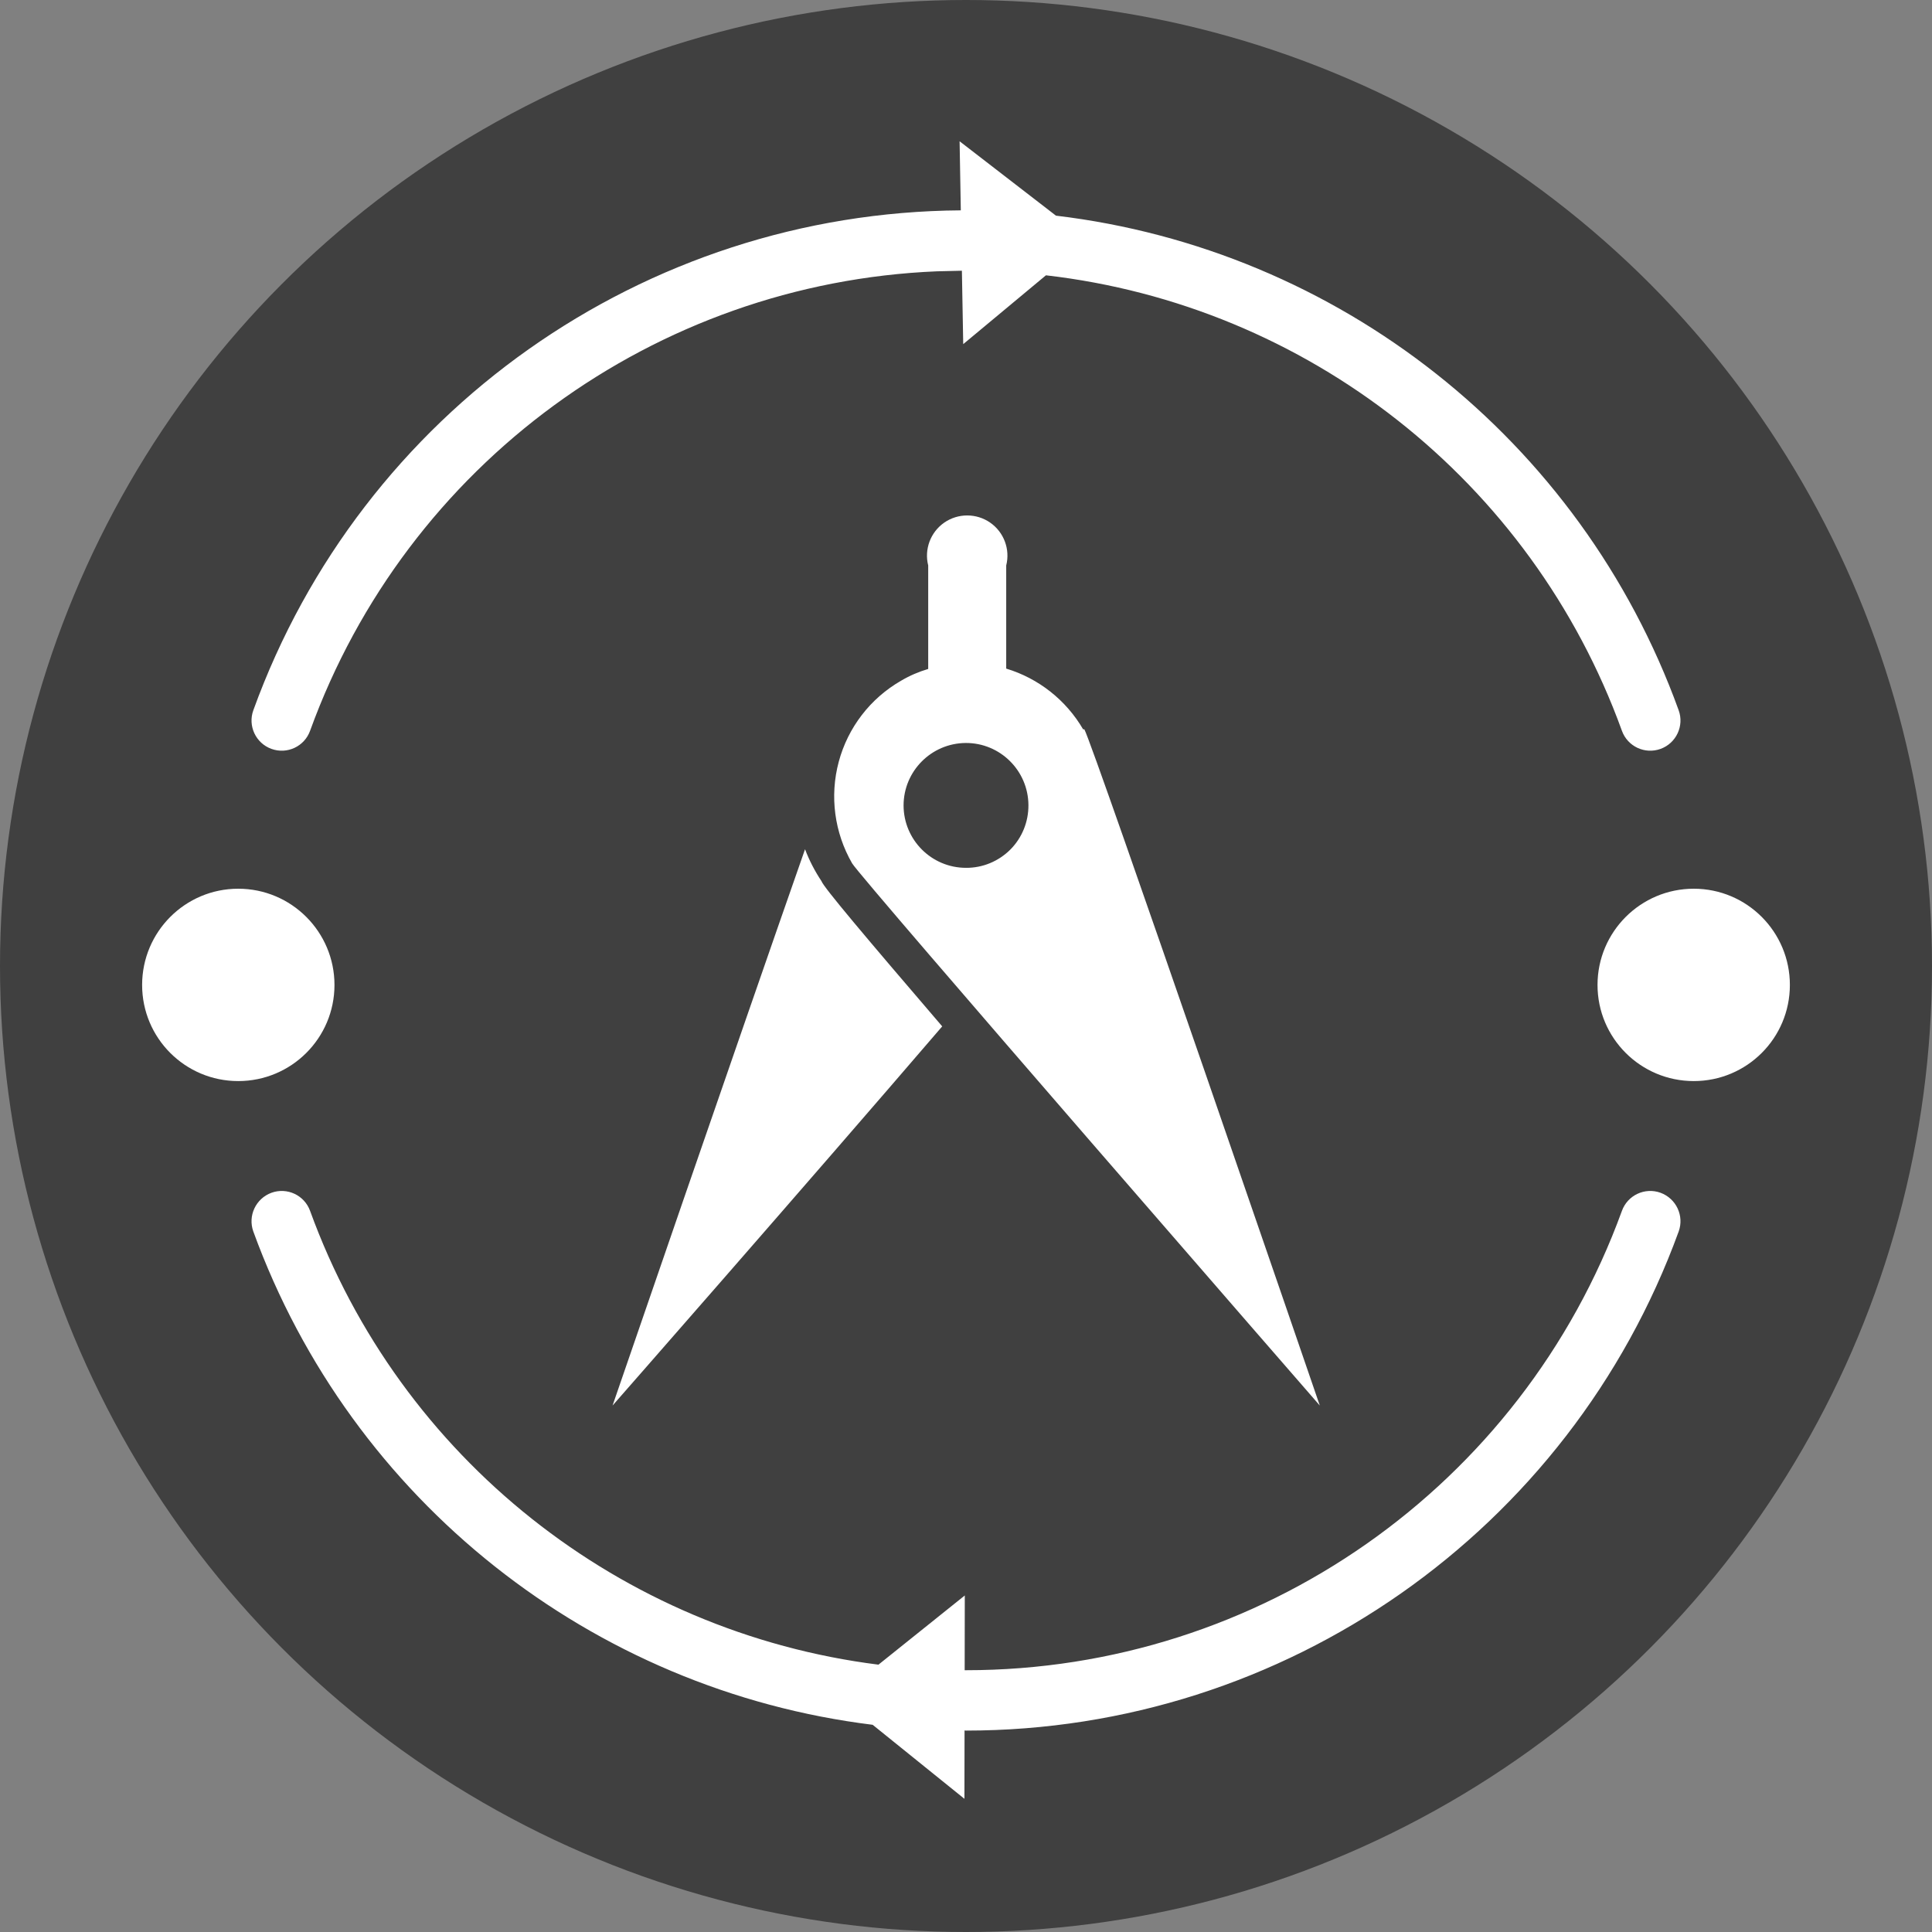 <svg xmlns="http://www.w3.org/2000/svg" viewBox="0 0 16 16">
  <rect x="0" y="0" width="16" height="16" fill="#808080" stroke="none"/>
  <g>
    <circle class="ti-background" cx="8" cy="8" r="8" fill="#404040"/>
    <path class="ti-foreground" fill="#FFF" fill-rule="nonzero" d="M13.752,9.878 C13.882,9.926 13.949,10.069 13.902,10.199 C12.999,12.68 10.64,14.332 8,14.332 L7.988,14.331 L7.987,14.897 L7.227,14.284 C4.908,13.998 2.912,12.435 2.098,10.199 C2.051,10.069 2.118,9.926 2.248,9.878 C2.378,9.831 2.521,9.898 2.568,10.028 C3.315,12.082 5.146,13.518 7.275,13.786 L7.99,13.213 L7.989,13.832 C7.993,13.832 7.996,13.832 8,13.832 C10.43,13.832 12.601,12.312 13.432,10.028 C13.479,9.898 13.622,9.831 13.752,9.878 Z M7.82,4.328 C7.934,4.249 8.086,4.249 8.2,4.328 C8.314,4.407 8.367,4.549 8.333,4.683 L8.333,4.683 L8.333,5.537 C8.601,5.618 8.829,5.798 8.97,6.04 L8.97,6.04 L8.98,6.04 C9.05,6.16 10.93,11.64 10.93,11.64 C10.93,11.64 7.127,7.27 7.057,7.15 C6.91,6.895 6.87,6.593 6.946,6.309 C7.022,6.025 7.208,5.783 7.463,5.637 C7.534,5.595 7.609,5.563 7.687,5.54 L7.687,5.54 L7.687,4.683 C7.653,4.549 7.706,4.407 7.82,4.328 Z M6.667,7.033 C6.702,7.126 6.748,7.214 6.803,7.297 C6.82,7.347 7.16,7.75 7.803,8.5 C6.667,9.823 5.073,11.64 5.073,11.64 C5.073,11.64 6.103,8.643 6.667,7.033 Z M1.973,7.36 C2.413,7.36 2.77,7.717 2.77,8.157 C2.77,8.597 2.413,8.953 1.973,8.953 C1.533,8.953 1.177,8.597 1.177,8.157 C1.177,7.717 1.533,7.36 1.973,7.36 Z M14.027,7.36 C14.467,7.36 14.823,7.717 14.823,8.157 C14.823,8.597 14.467,8.953 14.027,8.953 C13.587,8.953 13.23,8.597 13.23,8.157 C13.23,7.717 13.587,7.36 14.027,7.36 Z M7.998,6.153 C7.713,6.155 7.483,6.386 7.483,6.671 C7.484,6.956 7.715,7.187 8,7.187 C8.138,7.188 8.27,7.133 8.368,7.035 C8.465,6.937 8.518,6.805 8.517,6.667 C8.515,6.382 8.283,6.152 7.998,6.153 Z M7.947,1.17 L8.745,1.786 C11.078,2.064 13.088,3.633 13.902,5.882 C13.949,6.011 13.882,6.155 13.752,6.202 C13.622,6.249 13.479,6.182 13.432,6.052 C12.68,3.975 10.819,2.528 8.662,2.28 L7.977,2.85 L7.966,2.242 L7.758,2.247 C5.425,2.344 3.369,3.841 2.568,6.052 C2.521,6.182 2.378,6.249 2.248,6.202 C2.118,6.155 2.051,6.011 2.098,5.882 C2.993,3.41 5.332,1.76 7.957,1.742 L7.947,1.17 Z"/>
  </g>
</svg>

